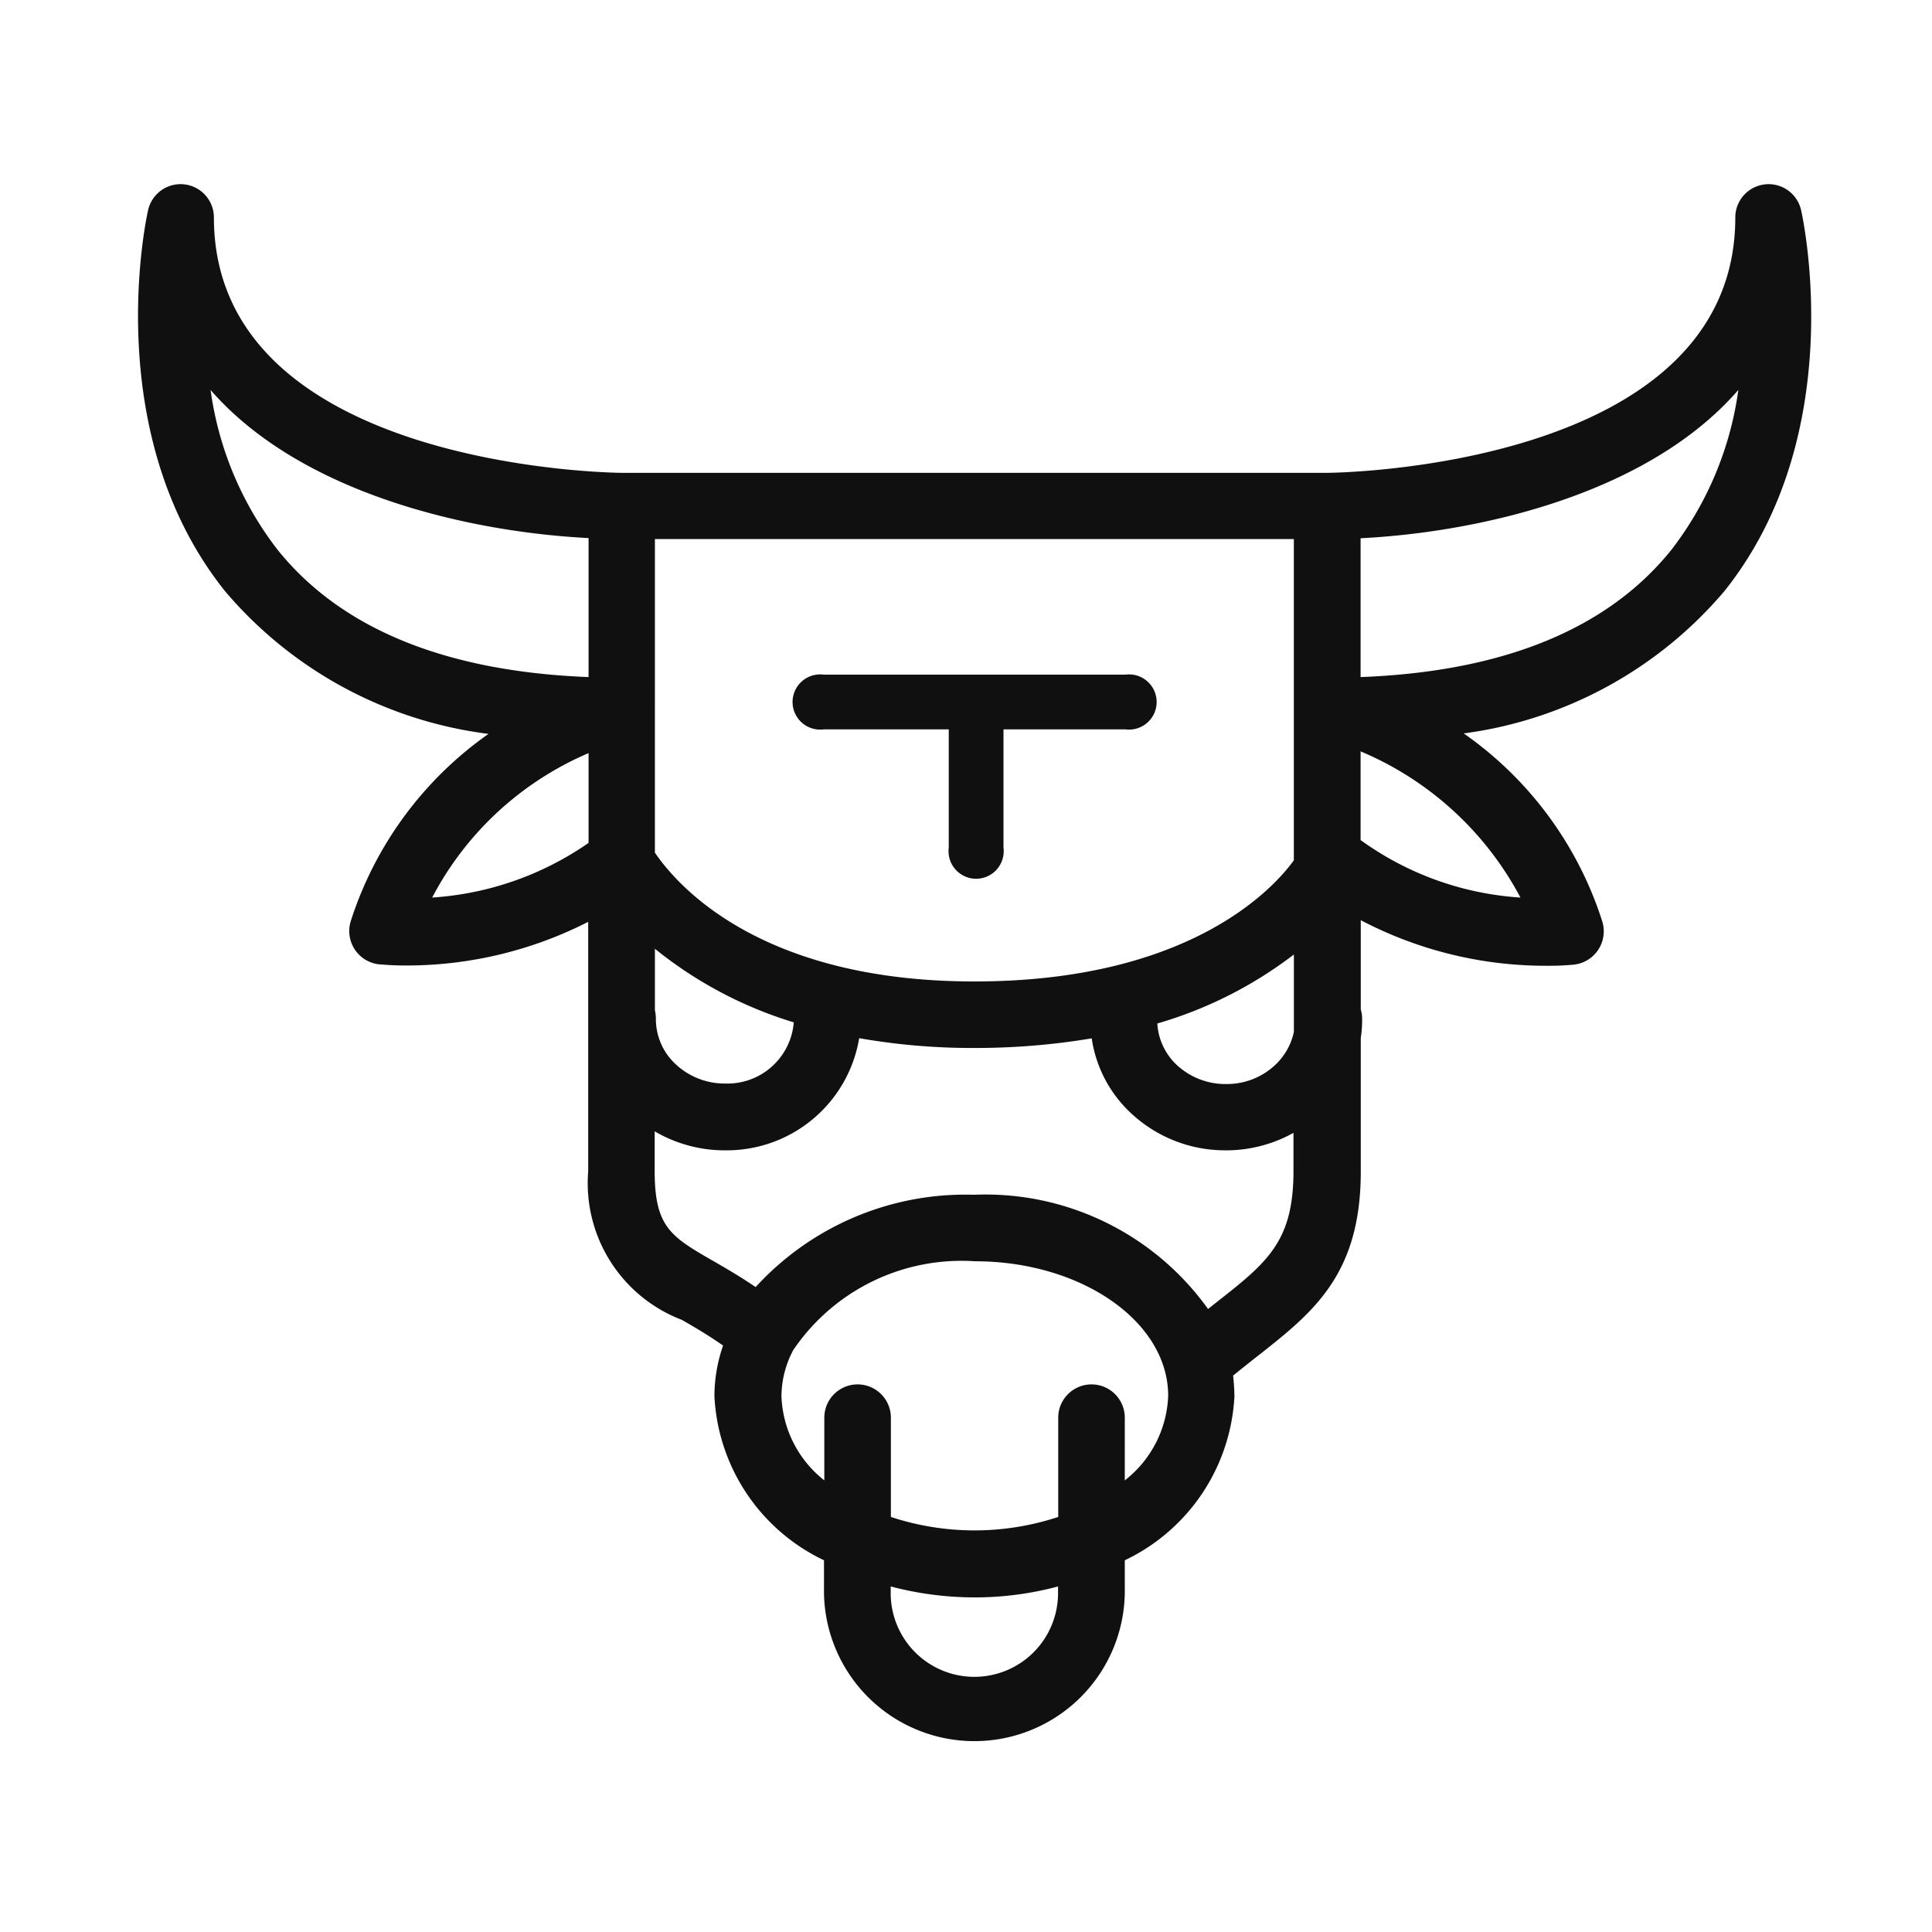 <svg xmlns="http://www.w3.org/2000/svg" width="42" height="42" viewBox="0 0 42 42">
  <g id="horoscopo_6" data-name="horoscopo 6" transform="translate(-245 -6905)" style="isolation: isolate">
    <rect id="Retângulo_4914" data-name="Retângulo 4914" width="42" height="42" transform="translate(245 6905)" fill="#101010" opacity="0"/>
    <g id="Grupo_337" data-name="Grupo 337" transform="translate(248 6909)">
      <path id="Caminho_612" data-name="Caminho 612" d="M7.625,12.735A7.929,7.929,0,0,0,4.632,16.8a.728.728,0,0,0,.615.945c.033,0,.243.025.581.025a8.685,8.685,0,0,0,3.964-.949v5.423a3.18,3.18,0,0,0,2.032,3.228c.293.167.59.343.9.56a3.382,3.382,0,0,0-.188,1.1A4.178,4.178,0,0,0,14.918,30.7v.719a3.27,3.27,0,0,0,6.539,0V30.7a4.183,4.183,0,0,0,2.383-3.558,4.1,4.1,0,0,0-.029-.456c.176-.142.347-.28.514-.41,1.213-.953,2.262-1.773,2.262-4.022v-2.91a2.506,2.506,0,0,0,.029-.435.677.677,0,0,0-.029-.184v-1.94a8.643,8.643,0,0,0,4.052.991,5.59,5.59,0,0,0,.581-.025.728.728,0,0,0,.615-.945,7.915,7.915,0,0,0-3.01-4.081,8.98,8.98,0,0,0,5.661-3.086c2.73-3.408,1.718-8.095,1.673-8.291a.724.724,0,0,0-1.43.159c0,5.477-8.776,5.553-8.864,5.553H10.519c-.088,0-8.864-.075-8.864-5.553a.724.724,0,0,0-1.43-.159C.179,1.541-.829,6.229,1.9,9.636a8.975,8.975,0,0,0,5.732,3.1ZM26.583,8.482c2.58-.13,6.247-.958,8.212-3.224a7.307,7.307,0,0,1-1.451,3.47c-1.38,1.723-3.654,2.655-6.761,2.772V8.482Zm0,4.633a7,7,0,0,1,3.475,3.178,6.645,6.645,0,0,1-3.475-1.25V13.115Zm-6.577,18.3a1.819,1.819,0,0,1-3.638,0v-.146a7.154,7.154,0,0,0,1.819.238,6.972,6.972,0,0,0,1.819-.238Zm1.451-2.446V27.6a.723.723,0,0,0-1.447,0v2.158a5.8,5.8,0,0,1-3.638,0V27.6a.723.723,0,0,0-1.447,0v1.363a2.437,2.437,0,0,1-.932-1.831,2.164,2.164,0,0,1,.251-.991c0-.008.008-.013.013-.021A4.416,4.416,0,0,1,18.2,24.2c2.316,0,4.2,1.313,4.2,2.923a2.437,2.437,0,0,1-.932,1.831Zm3.675-9.751a1.383,1.383,0,0,1-.38.69,1.53,1.53,0,0,1-1.066.439,1.555,1.555,0,0,1-1.083-.4,1.343,1.343,0,0,1-.439-.916,8.993,8.993,0,0,0,2.969-1.5v1.689ZM11.242,8.5h13.89v6.983c-.4.556-2.208,2.634-6.945,2.634s-6.51-2.162-6.945-2.8V8.5Zm0,8.906a8.914,8.914,0,0,0,3.019,1.6,1.447,1.447,0,0,1-1.493,1.33h-.029a1.557,1.557,0,0,1-1.066-.439,1.34,1.34,0,0,1-.41-.978.807.807,0,0,0-.021-.176V17.413Zm0,3.972a3.012,3.012,0,0,0,1.468.41h.059a2.919,2.919,0,0,0,2.914-2.438,14.168,14.168,0,0,0,2.5.213,15.291,15.291,0,0,0,2.555-.209,2.766,2.766,0,0,0,.882,1.652,2.987,2.987,0,0,0,2.028.782h.059a3,3,0,0,0,1.417-.38v.828c0,1.543-.569,1.99-1.706,2.881-.046.038-.1.079-.151.121a5.949,5.949,0,0,0-5.089-2.484,6.176,6.176,0,0,0-4.746,2.007c-.326-.222-.631-.4-.895-.552-.949-.544-1.3-.748-1.3-1.974v-.861ZM9.8,15.105A6.714,6.714,0,0,1,6.4,16.293,6.894,6.894,0,0,1,9.8,13.153Zm0-6.623V11.5c-3.107-.121-5.381-1.049-6.761-2.768A7.287,7.287,0,0,1,1.583,5.259C3.553,7.521,7.22,8.348,9.8,8.478Z" transform="translate(-0.005 -0.781)" fill="#101010"/>
      <path id="Caminho_613" data-name="Caminho 613" d="M32.729,27.65h2.714v2.57a.6.6,0,1,0,1.19,0V27.65h2.652a.6.6,0,1,0,0-1.19h-6.56a.6.6,0,1,0,0,1.19Z" transform="translate(-17.818 -15.794)" fill="#101010"/>
    </g>
  </g>
</svg>
